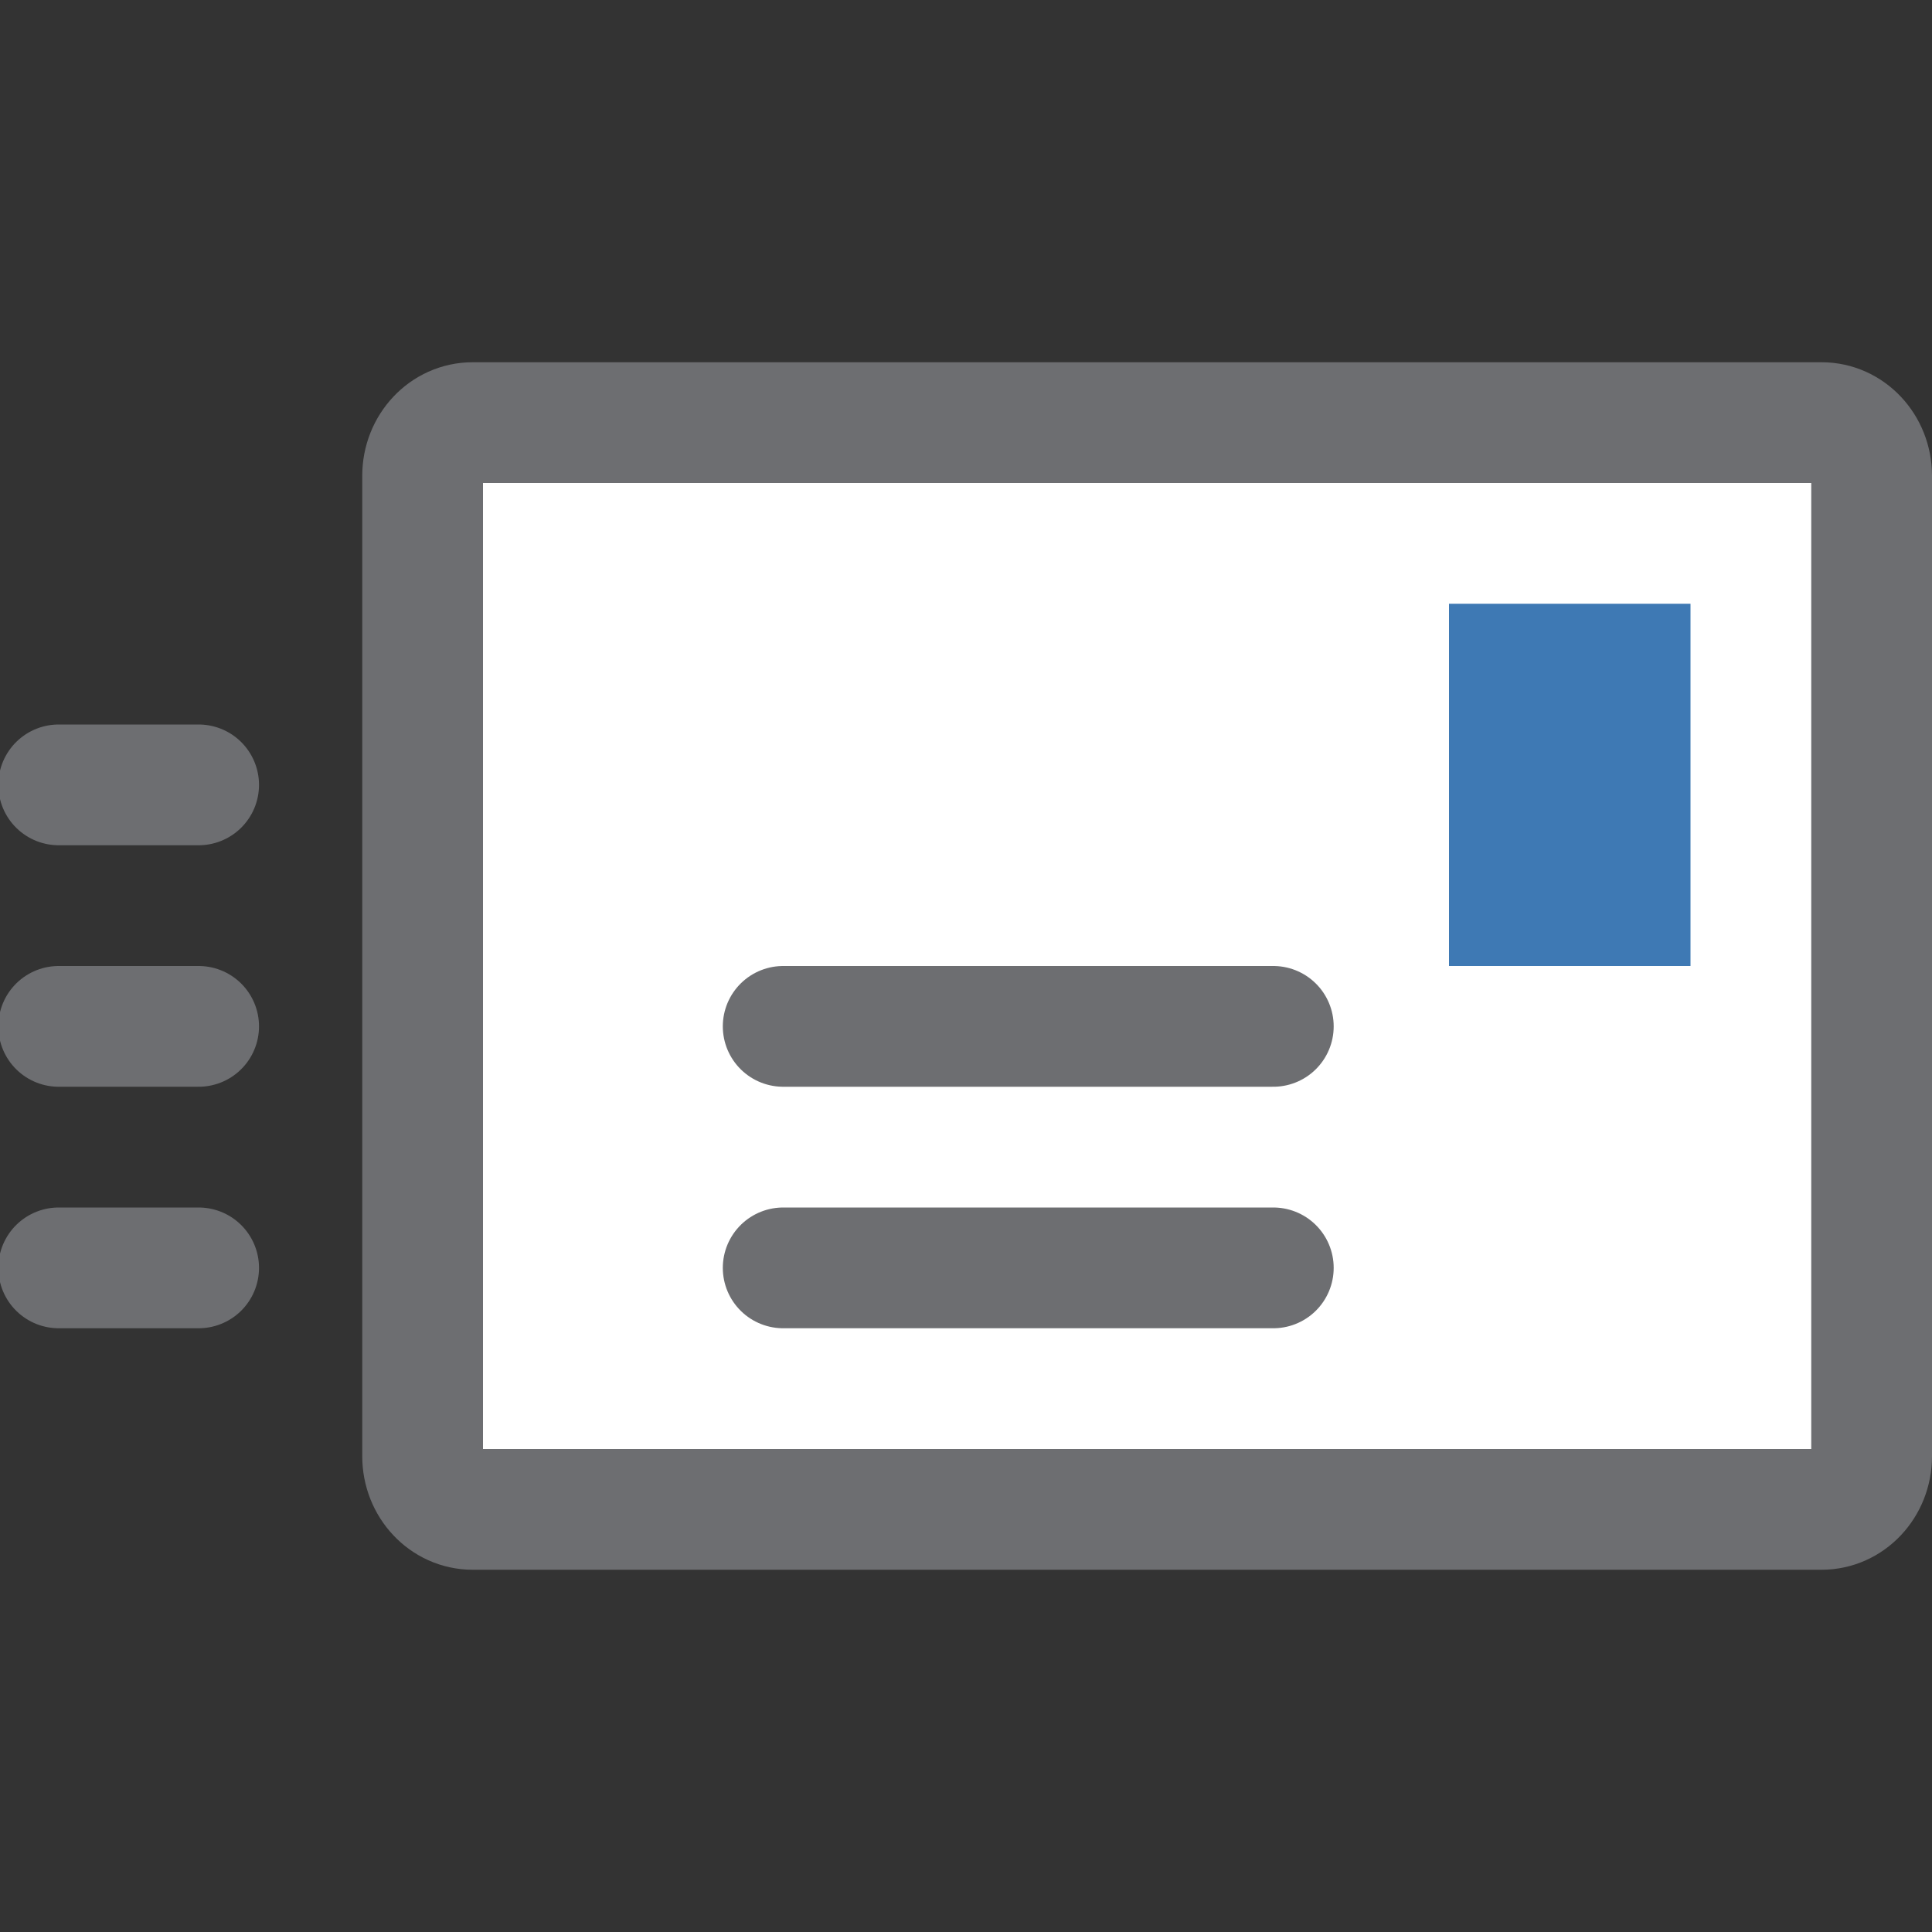 <svg version="1.1" id="Layer_1" xmlns="http://www.w3.org/2000/svg" xmlns:xlink="http://www.w3.org/1999/xlink" x="0px" y="0px" width="16px" height="16px" viewBox="0 0 16 16" enable-background="new 0 0 16 16" xml:space="preserve">
  <rect x="0" y="0" width="16" height="16" fill="#333333" stroke="none"/>
  <g id="icon">
    <path d="M3.914,3.5h11.172c0.229,0,0.414,0.197,0.414,0.44v8.12c0,0.243,-0.185,0.44,-0.414,0.44H3.914c-0.229,0,-0.414,-0.197,-0.414,-0.44V3.94C3.5,3.697,3.685,3.5,3.914,3.5z" fill-rule="evenodd" fill="#FFFFFF" stroke="#6D6E71" stroke-width="1" stroke-linecap="round" stroke-miterlimit="10"/>
    <rect x="12" y="5" width="2" height="3" fill-rule="evenodd" fill="#3E79B4"/>
    <path d="M6.486,8.5h4.059M6.486,10.5h4.059" fill-rule="evenodd" fill="#FFFFFF" stroke="#6D6E71" stroke-width="1" stroke-linecap="round" stroke-miterlimit="10"/>
    <path d="M0.486,6.5h1.159M0.486,8.5h1.159M0.486,10.5h1.159" fill-rule="evenodd" fill="#FFFFFF" stroke="#6D6E71" stroke-width="1" stroke-linecap="round" stroke-miterlimit="10"/>
  </g>
</svg>
